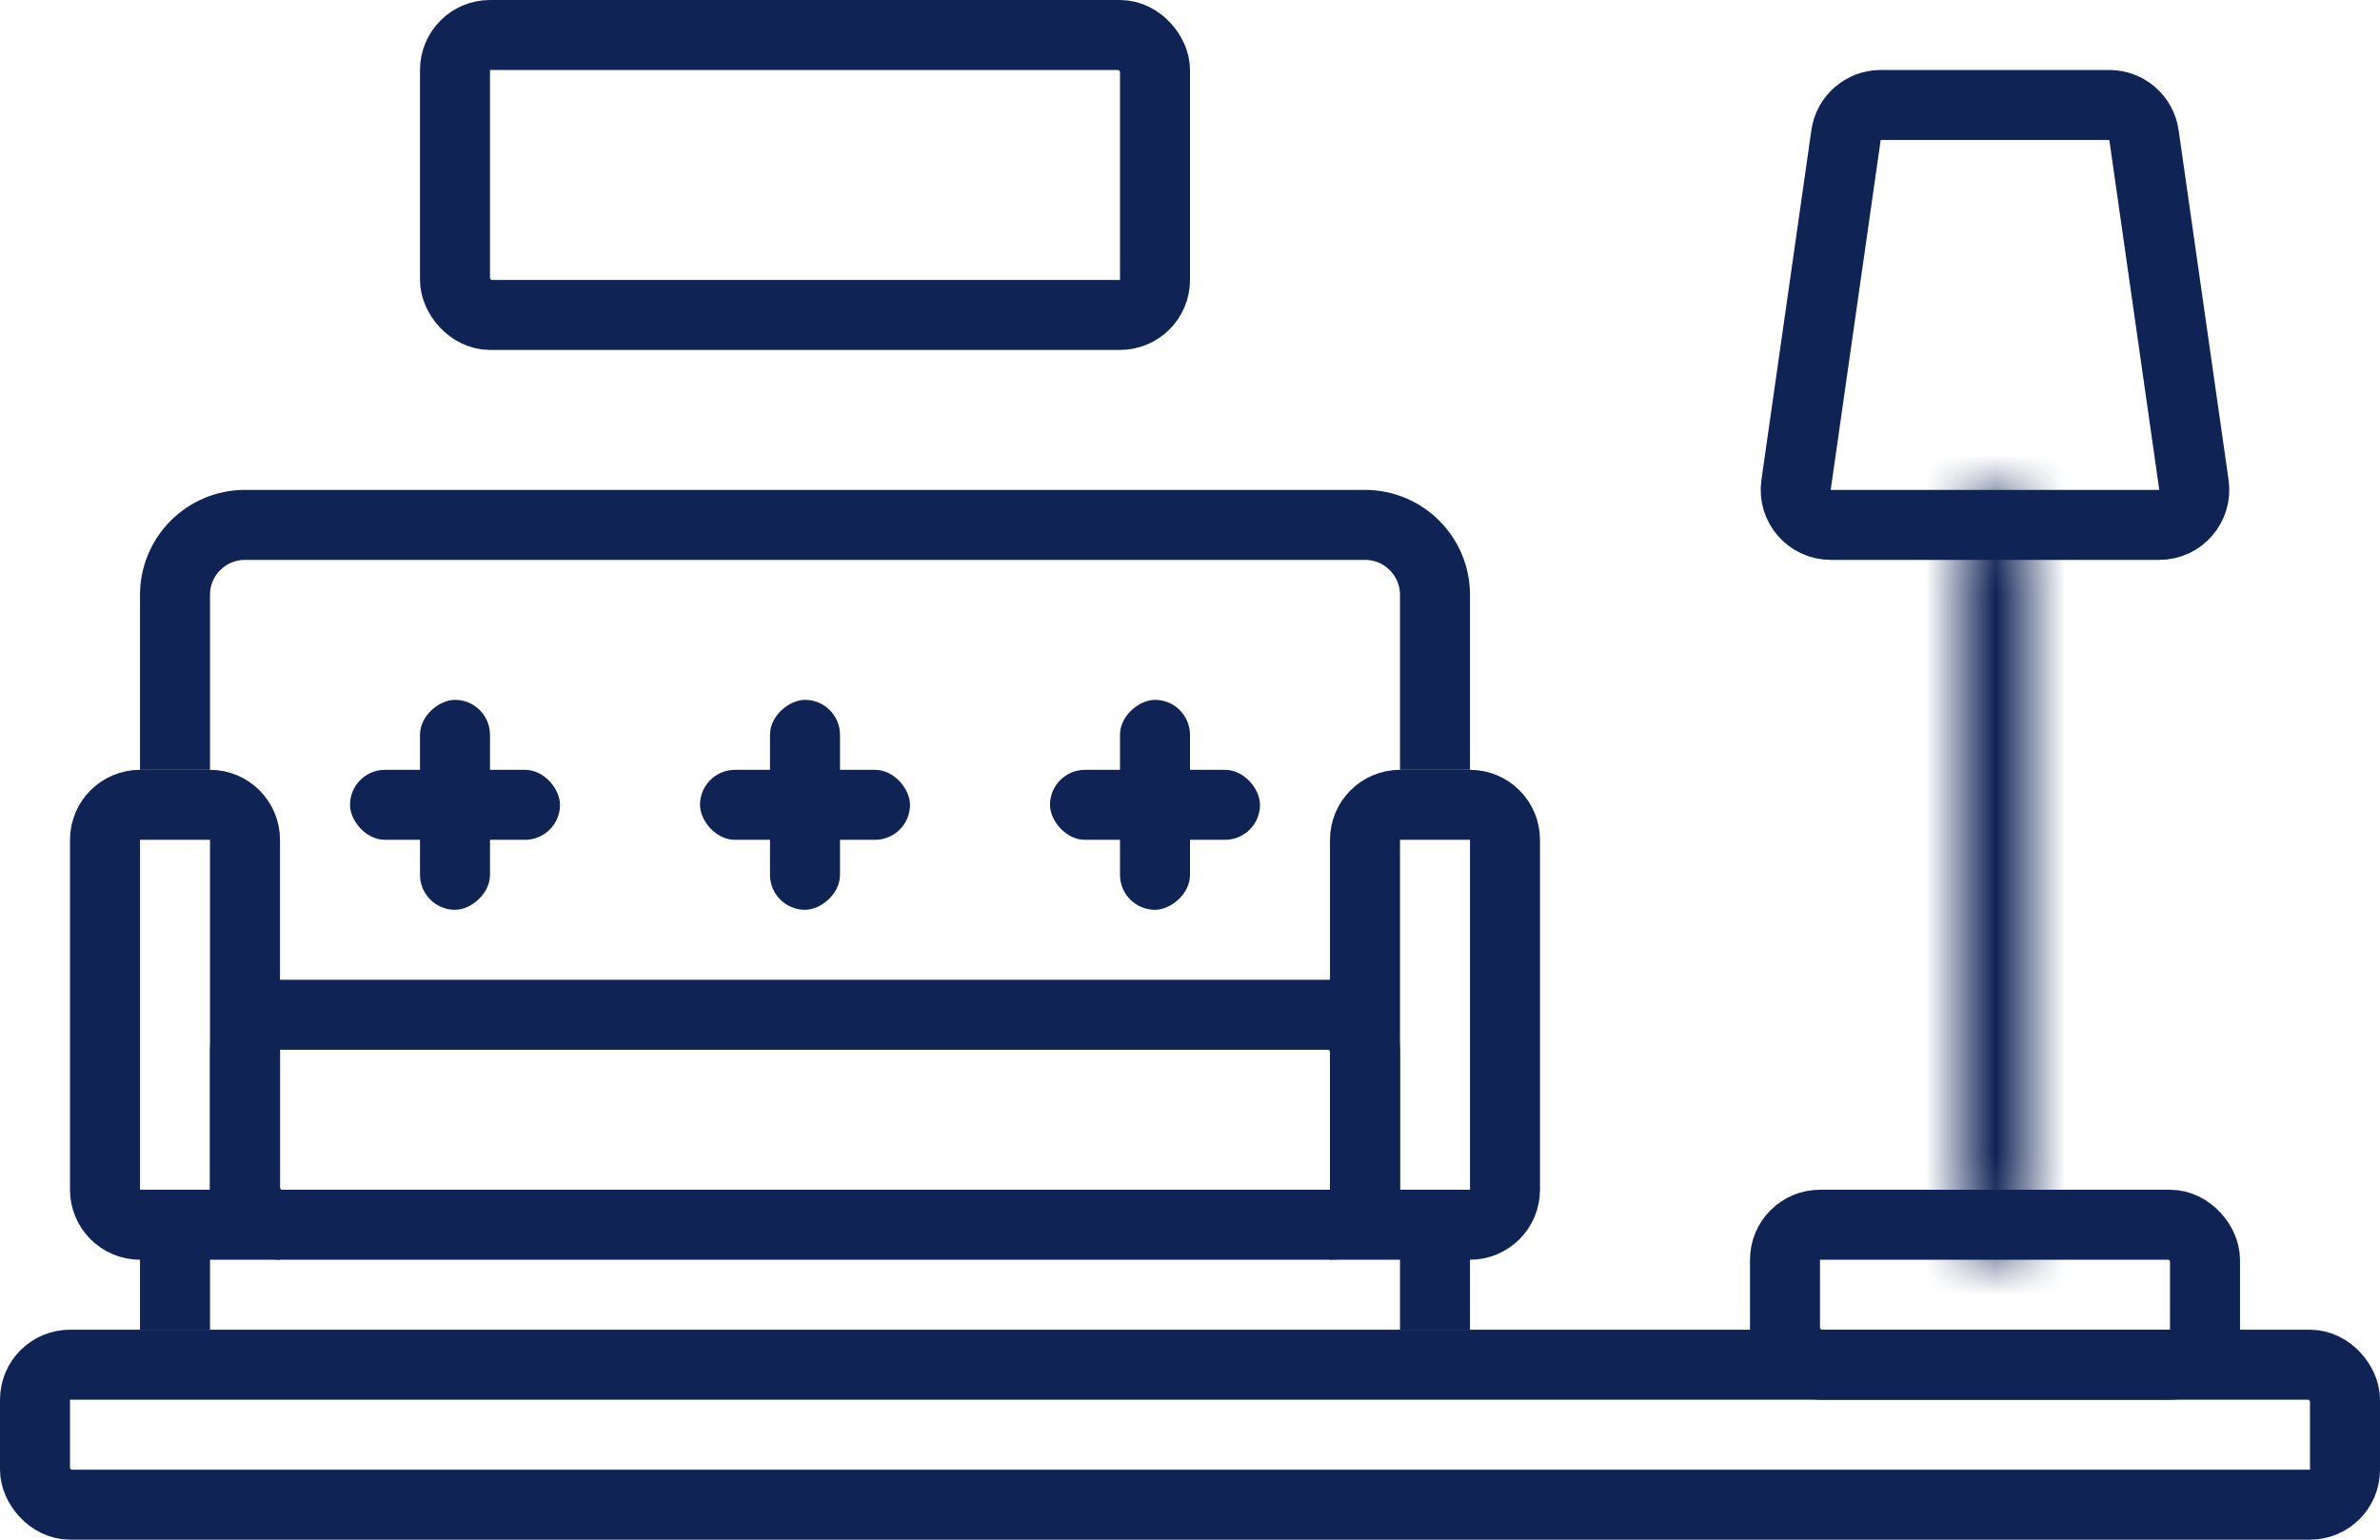 <svg width="34" height="22" viewBox="0 0 34 22" fill="none" xmlns="http://www.w3.org/2000/svg">
<rect width="34" height="22" fill="black" fill-opacity="0"/>
<path d="M20.5 11V8.5C20.5 7.948 20.052 7.5 19.5 7.5H3.5C2.948 7.5 2.5 7.948 2.5 8.5V11" stroke="#0F2355"/>
<rect x="3.5" y="14.5" width="16" height="3" rx="0.5" stroke="#0F2355"/>
<path d="M1.5 12C1.5 11.724 1.724 11.5 2 11.5H3C3.276 11.5 3.5 11.724 3.5 12V17.5H2C1.724 17.5 1.5 17.276 1.5 17V12Z" stroke="#0F2355"/>
<path d="M19.5 12C19.5 11.724 19.724 11.5 20 11.5H21C21.276 11.5 21.5 11.724 21.5 12V17C21.5 17.276 21.276 17.5 21 17.5H19.5V12Z" stroke="#0F2355"/>
<rect x="20.25" y="17.25" width="0.5" height="1.5" stroke="#0F2355" stroke-width="0.5"/>
<rect x="2.25" y="17.25" width="0.5" height="1.5" stroke="#0F2355" stroke-width="0.5"/>
<rect x="6.5" y="0.5" width="10" height="4" rx="0.5" stroke="#0F2355"/>
<rect x="25.5" y="17.5" width="6" height="2" rx="0.5" stroke="#0F2355"/>
<path d="M26.372 1.929C26.407 1.683 26.619 1.5 26.867 1.5H30.133C30.381 1.5 30.593 1.683 30.628 1.929L31.342 6.929C31.385 7.231 31.151 7.5 30.847 7.5H26.153C25.849 7.5 25.615 7.231 25.658 6.929L26.372 1.929Z" stroke="#0F2355"/>
<mask id="path-10-inside-1" fill="white">
<path d="M28 7.5C28 7.224 28.224 7 28.5 7C28.776 7 29 7.224 29 7.5V17.5C29 17.776 28.776 18 28.5 18C28.224 18 28 17.776 28 17.5V7.5Z"/>
</mask>
<path d="M28 7.5V17.5H30V7.5H28ZM29 17.5V7.5H27V17.5H29ZM28.5 17C28.776 17 29 17.224 29 17.5H27C27 18.328 27.672 19 28.5 19V17ZM28 17.5C28 17.224 28.224 17 28.5 17V19C29.328 19 30 18.328 30 17.5H28ZM28.5 8C28.224 8 28 7.776 28 7.5H30C30 6.672 29.328 6 28.5 6V8ZM28.5 6C27.672 6 27 6.672 27 7.5H29C29 7.776 28.776 8 28.5 8V6Z" fill="#0F2355" mask="url(#path-10-inside-1)"/>
<rect x="0.5" y="19.5" width="33" height="2" rx="0.5" stroke="#0F2355"/>
<rect x="5" y="11" width="3" height="1" rx="0.5" fill="#0F2355"/>
<rect x="6" y="13" width="3" height="1" rx="0.5" transform="rotate(-90 6 13)" fill="#0F2355"/>
<rect x="10" y="11" width="3" height="1" rx="0.5" fill="#0F2355"/>
<rect x="11" y="13" width="3" height="1" rx="0.5" transform="rotate(-90 11 13)" fill="#0F2355"/>
<rect x="15" y="11" width="3" height="1" rx="0.5" fill="#0F2355"/>
<rect x="16" y="13" width="3" height="1" rx="0.5" transform="rotate(-90 16 13)" fill="#0F2355"/>
</svg>
